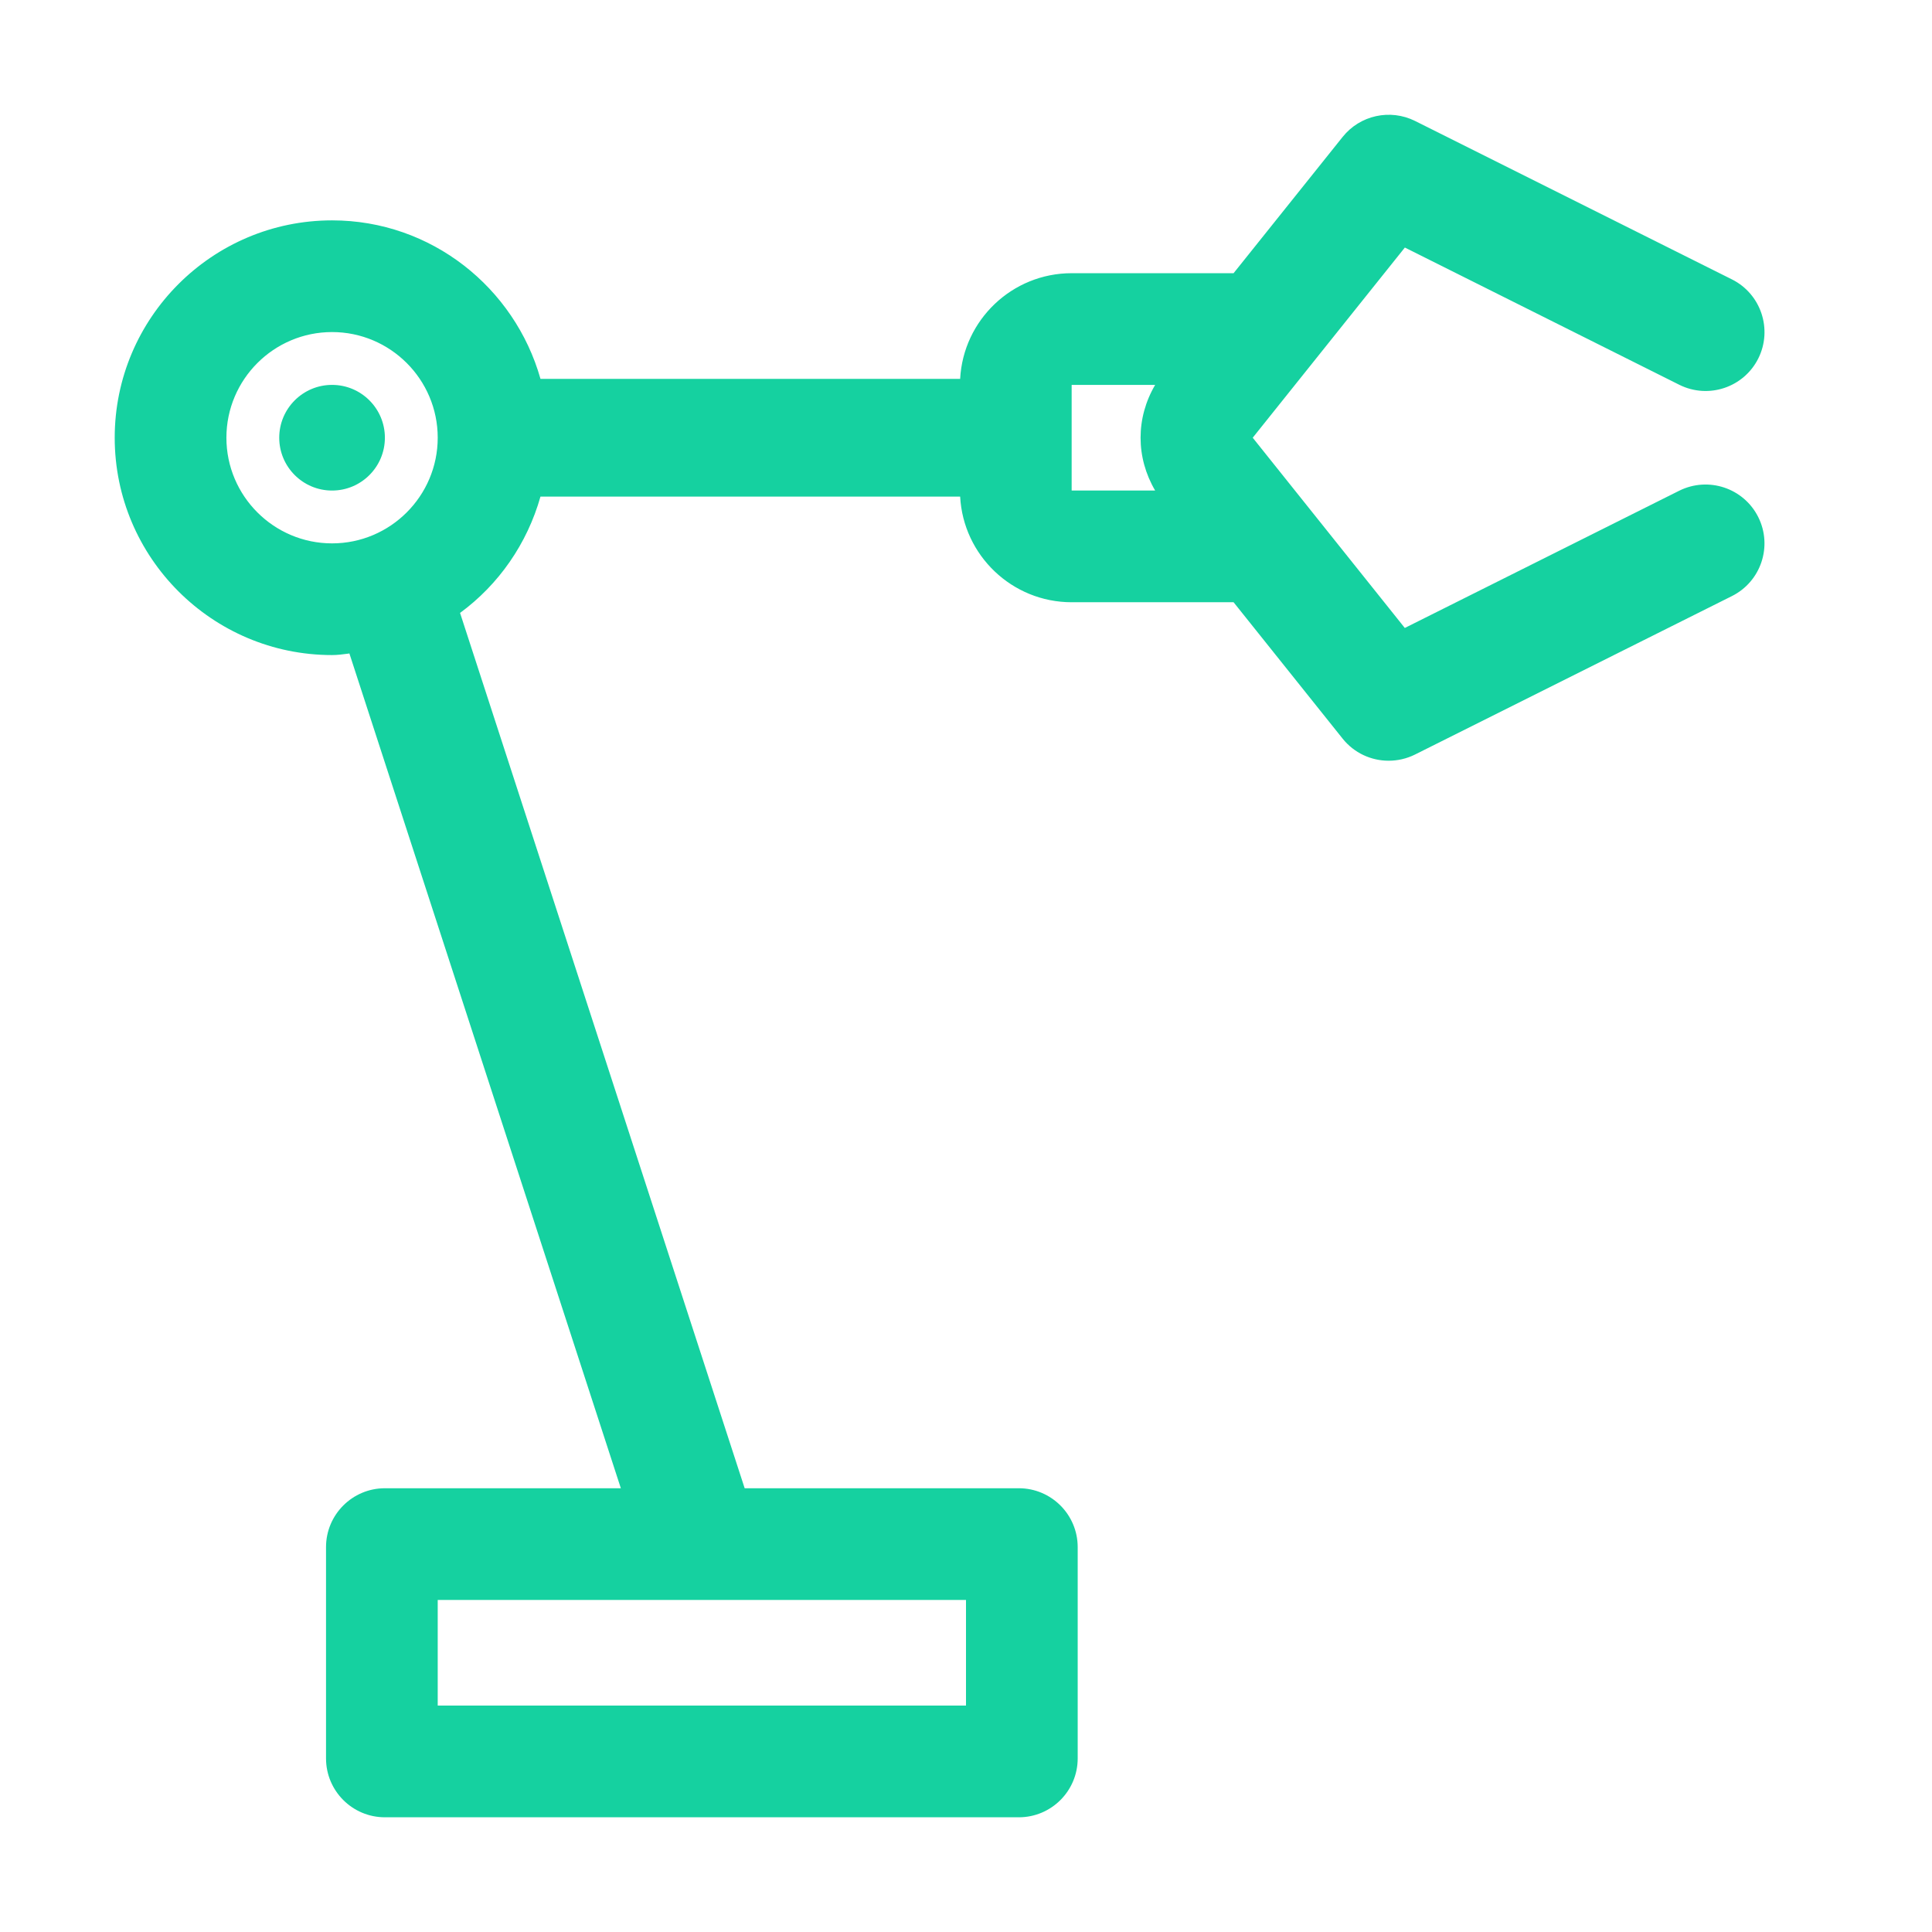 <svg width="32" height="32" viewBox="0 0 32 32" fill="none" xmlns="http://www.w3.org/2000/svg">
<path fill-rule="evenodd" clip-rule="evenodd" d="M23.268 10.401L20.749 7.25L23.269 4.1L27.814 6.373C28.297 6.614 28.882 6.418 29.123 5.937C29.363 5.455 29.168 4.869 28.687 4.628L23.437 2.003C23.025 1.799 22.526 1.908 22.239 2.267L20.432 4.525H17.75C16.763 4.525 15.955 5.301 15.903 6.275H8.952C8.525 4.766 7.146 3.65 5.5 3.65C3.515 3.65 1.9 5.265 1.9 7.25C1.9 9.236 3.515 10.85 5.5 10.85C5.589 10.85 5.68 10.838 5.763 10.827L5.787 10.823L10.283 24.65H6.375C5.837 24.65 5.4 25.087 5.4 25.625V29.125C5.4 29.663 5.837 30.1 6.375 30.1H16.875C17.413 30.1 17.85 29.663 17.85 29.125V25.625C17.85 25.087 17.413 24.65 16.875 24.65H12.334L7.62 10.152C8.259 9.683 8.731 9.007 8.952 8.225H15.903C15.955 9.199 16.763 9.975 17.75 9.975H20.432L22.238 12.234C22.429 12.473 22.712 12.6 23 12.6C23.147 12.6 23.297 12.567 23.436 12.498L28.686 9.873C29.168 9.632 29.363 9.046 29.122 8.564C28.881 8.083 28.296 7.888 27.813 8.128L23.268 10.401ZM16 8.125C16 8.125 16 8.125 16 8.125ZM7.25 26.5V28.25H16V26.5H7.25ZM19.133 6.375H17.75V8.125H19.133C18.811 7.578 18.811 6.922 19.133 6.375ZM7.25 7.25C7.25 6.285 6.465 5.5 5.5 5.5C4.535 5.5 3.75 6.285 3.75 7.25C3.75 8.215 4.535 9 5.5 9C6.465 9 7.25 8.215 7.25 7.25Z" fill="#15D1A0"/>
<path d="M5.5 8.125C5.983 8.125 6.375 7.733 6.375 7.25C6.375 6.767 5.983 6.375 5.5 6.375C5.017 6.375 4.625 6.767 4.625 7.25C4.625 7.733 5.017 8.125 5.5 8.125Z" fill="#15D1A0"/>
</svg>
